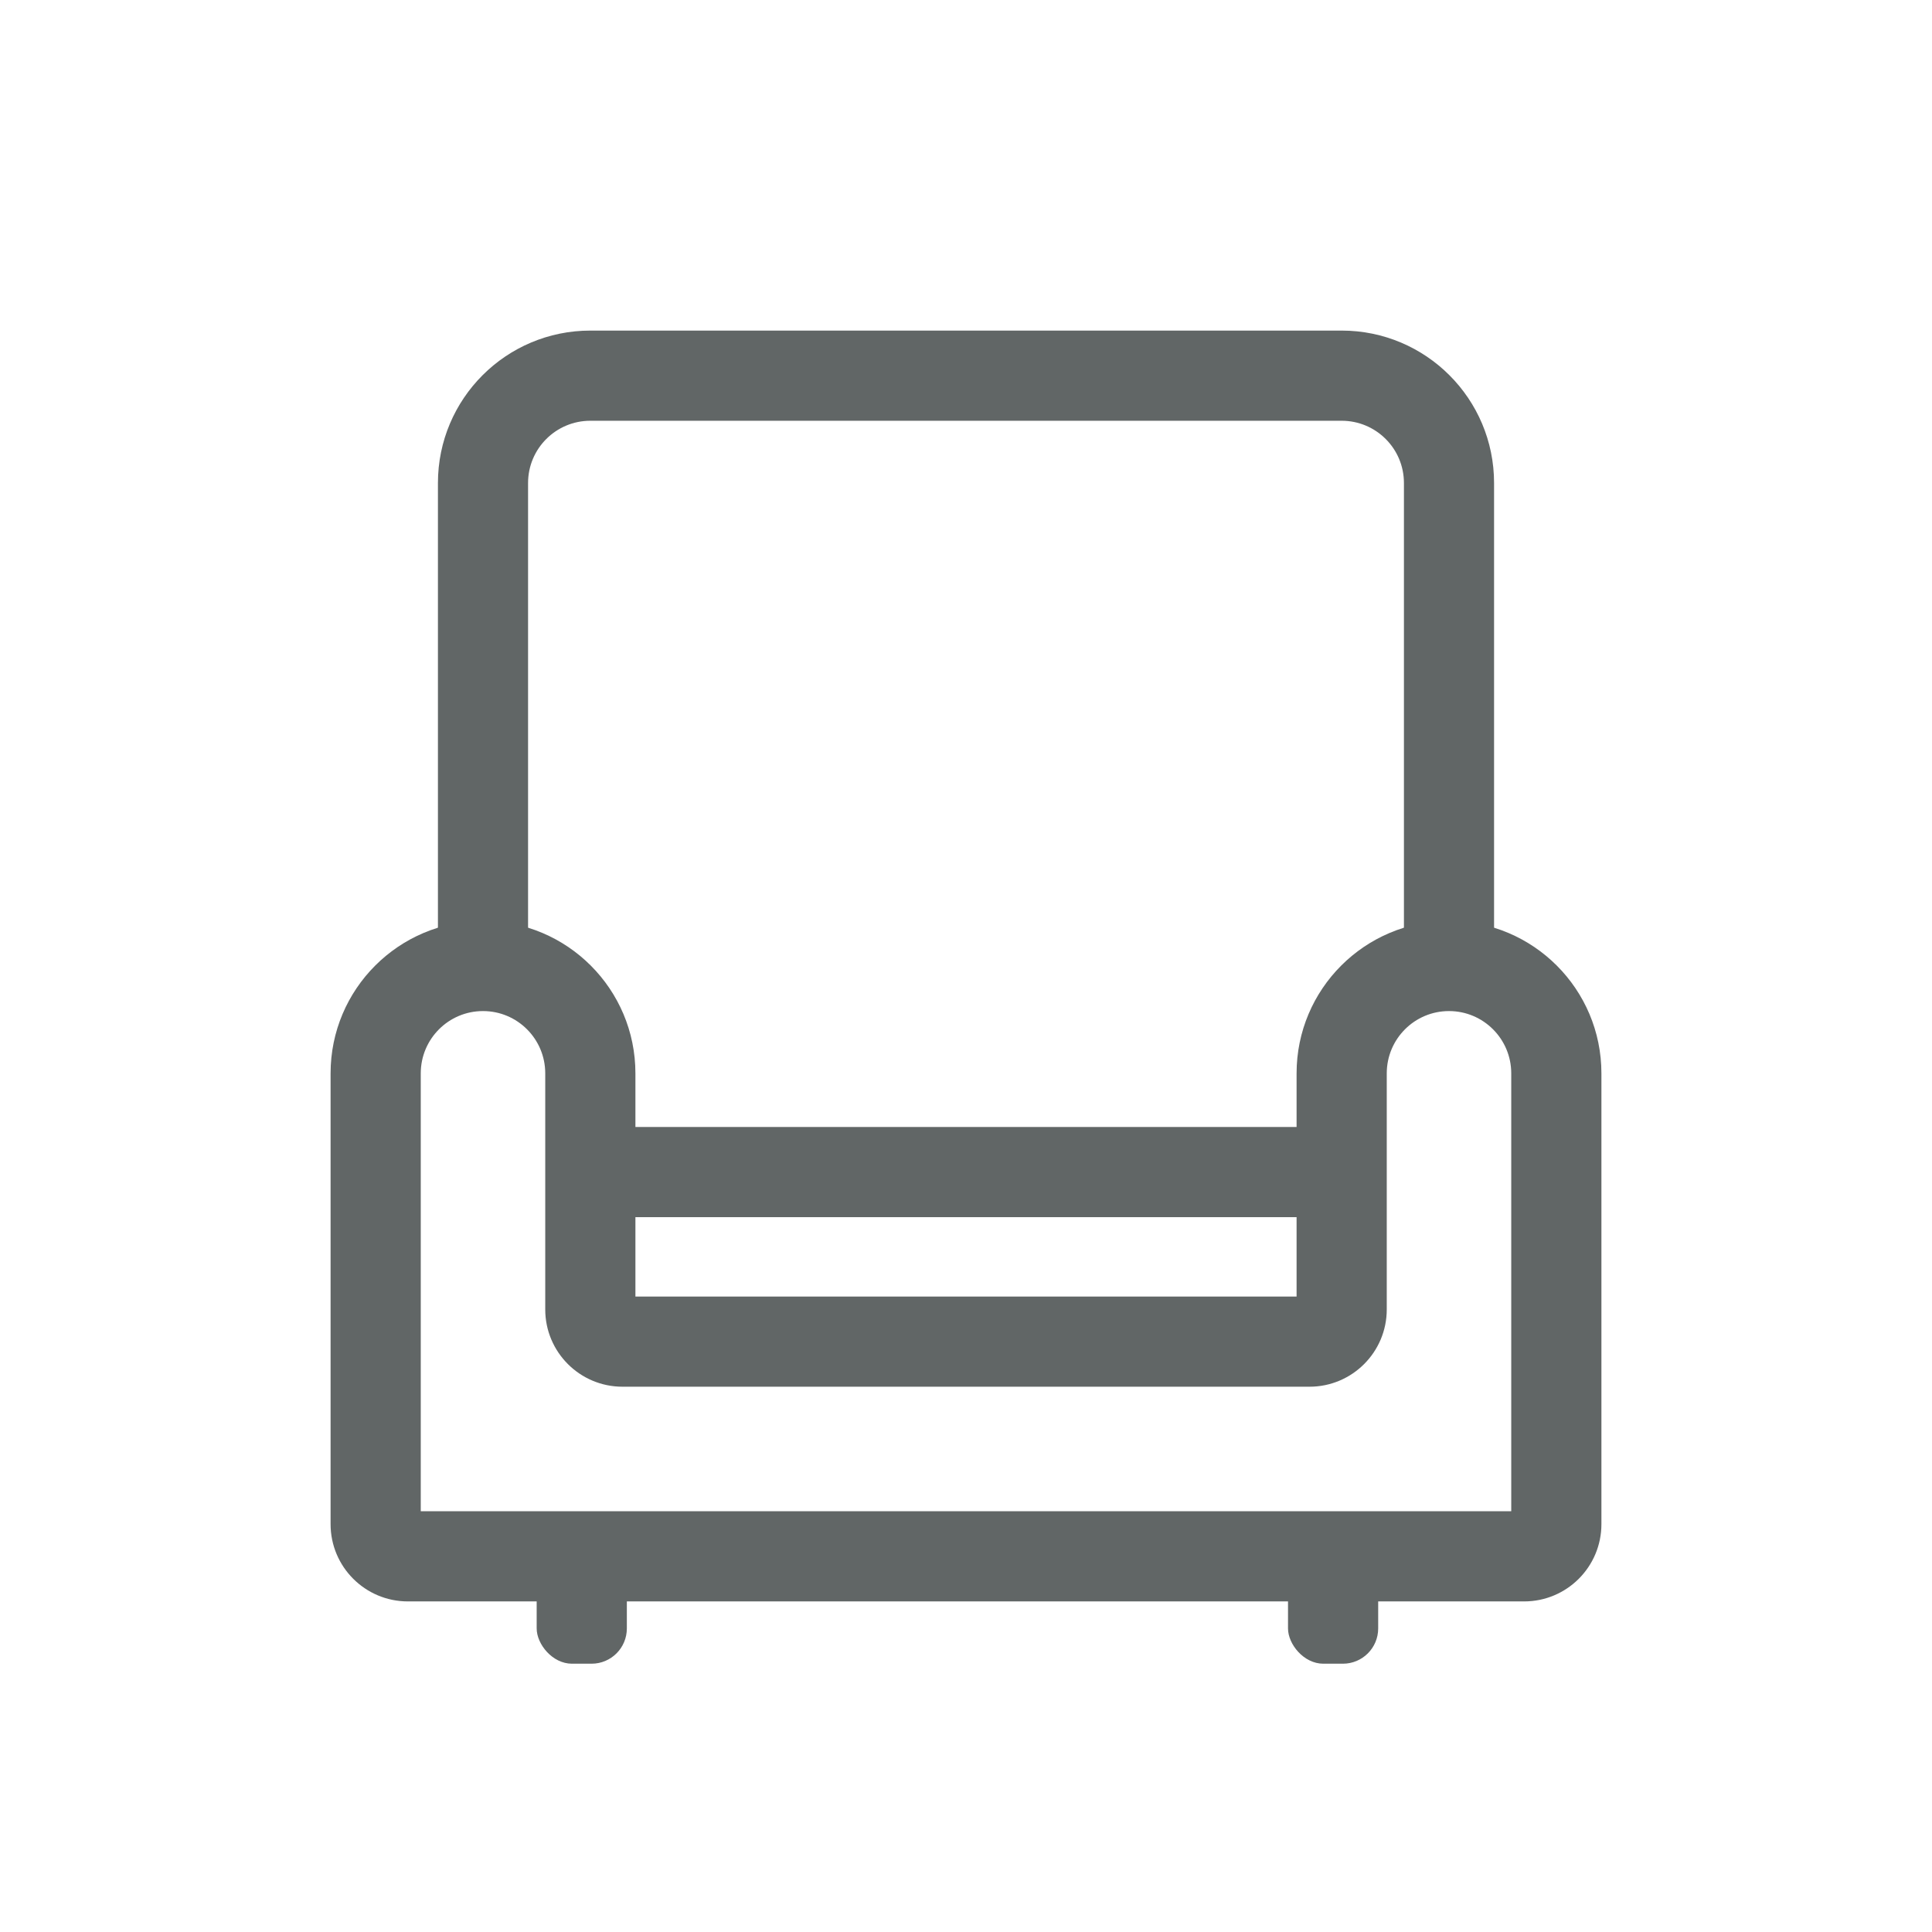 <?xml version="1.0" encoding="UTF-8"?>
<svg width="46px" height="46px" viewBox="0 0 46 46" version="1.1" xmlns="http://www.w3.org/2000/svg" xmlns:xlink="http://www.w3.org/1999/xlink">
    <!-- Generator: Sketch 58 (84663) - https://sketch.com -->
    <title>客厅</title>
    <desc>Created with Sketch.</desc>
    <g id="页面-1" stroke="none" stroke-width="1" fill="none" fill-rule="evenodd">
        <g id="添加房间" transform="translate(-27, -165)">
            <g id="组件备份" transform="translate(12, 150)">
                <g id="客厅">
                    <g id="编组">
                        <g transform="translate(15, 15)">
                            <g id="公共/添加房间/客厅">
                                <g>
                                    <rect id="矩形" fill="#D8D8D8" opacity="0" x="0" y="0" width="46" height="46"></rect>
                                    <path d="M12.573,23 L12.573,11.5 C12.573,10.681 13.237,10.018 14.056,10.018 L31.944,10.018 C32.763,10.018 33.427,10.681 33.427,11.5 L33.427,23 L35.573,23 L35.573,11.5 C35.573,9.496 33.949,7.871 31.944,7.871 L14.056,7.871 C12.051,7.871 10.427,9.496 10.427,11.5 L10.427,23 L12.573,23 Z" id="路径" fill="#616666" fill-rule="nonzero"></path>
                                    <path d="M30.871,30.87 L30.871,25.556 C30.871,23.551 32.496,21.927 34.5,21.927 C36.504,21.927 38.129,23.551 38.129,25.556 L38.129,36.289 C38.129,37.305 37.305,38.129 36.289,38.129 L9.711,38.129 C8.695,38.129 7.871,37.305 7.871,36.289 L7.871,25.556 C7.871,23.551 9.496,21.927 11.5,21.927 C13.504,21.927 15.129,23.551 15.129,25.556 L15.129,30.87 L30.871,30.87 Z M35.982,25.556 C35.982,24.737 35.319,24.073 34.5,24.073 C33.681,24.073 33.018,24.737 33.018,25.556 L33.018,31.177 C33.018,32.193 32.194,33.017 31.178,33.017 L14.822,33.017 C13.806,33.017 12.982,32.193 12.982,31.177 L12.982,25.556 C12.982,24.737 12.319,24.073 11.5,24.073 C10.681,24.073 10.018,24.737 10.018,25.556 L10.018,35.982 L35.982,35.982 L35.982,25.556 Z" id="路径" fill="#616666" fill-rule="nonzero"></path>
                                    <rect id="矩形" fill="#616666" x="14.056" y="26.833" width="17.889" height="2.147"></rect>
                                    <rect id="矩形" fill="#616666" x="12.778" y="37.056" width="2.147" height="2.556" rx="0.84"></rect>
                                    <rect id="矩形备份-10" fill="#616666" x="30.667" y="37.056" width="2.147" height="2.556" rx="0.84"></rect>
                                </g>
                            </g>
                        </g>
                    </g>
                </g>
            </g>
        </g>
    </g>
</svg>